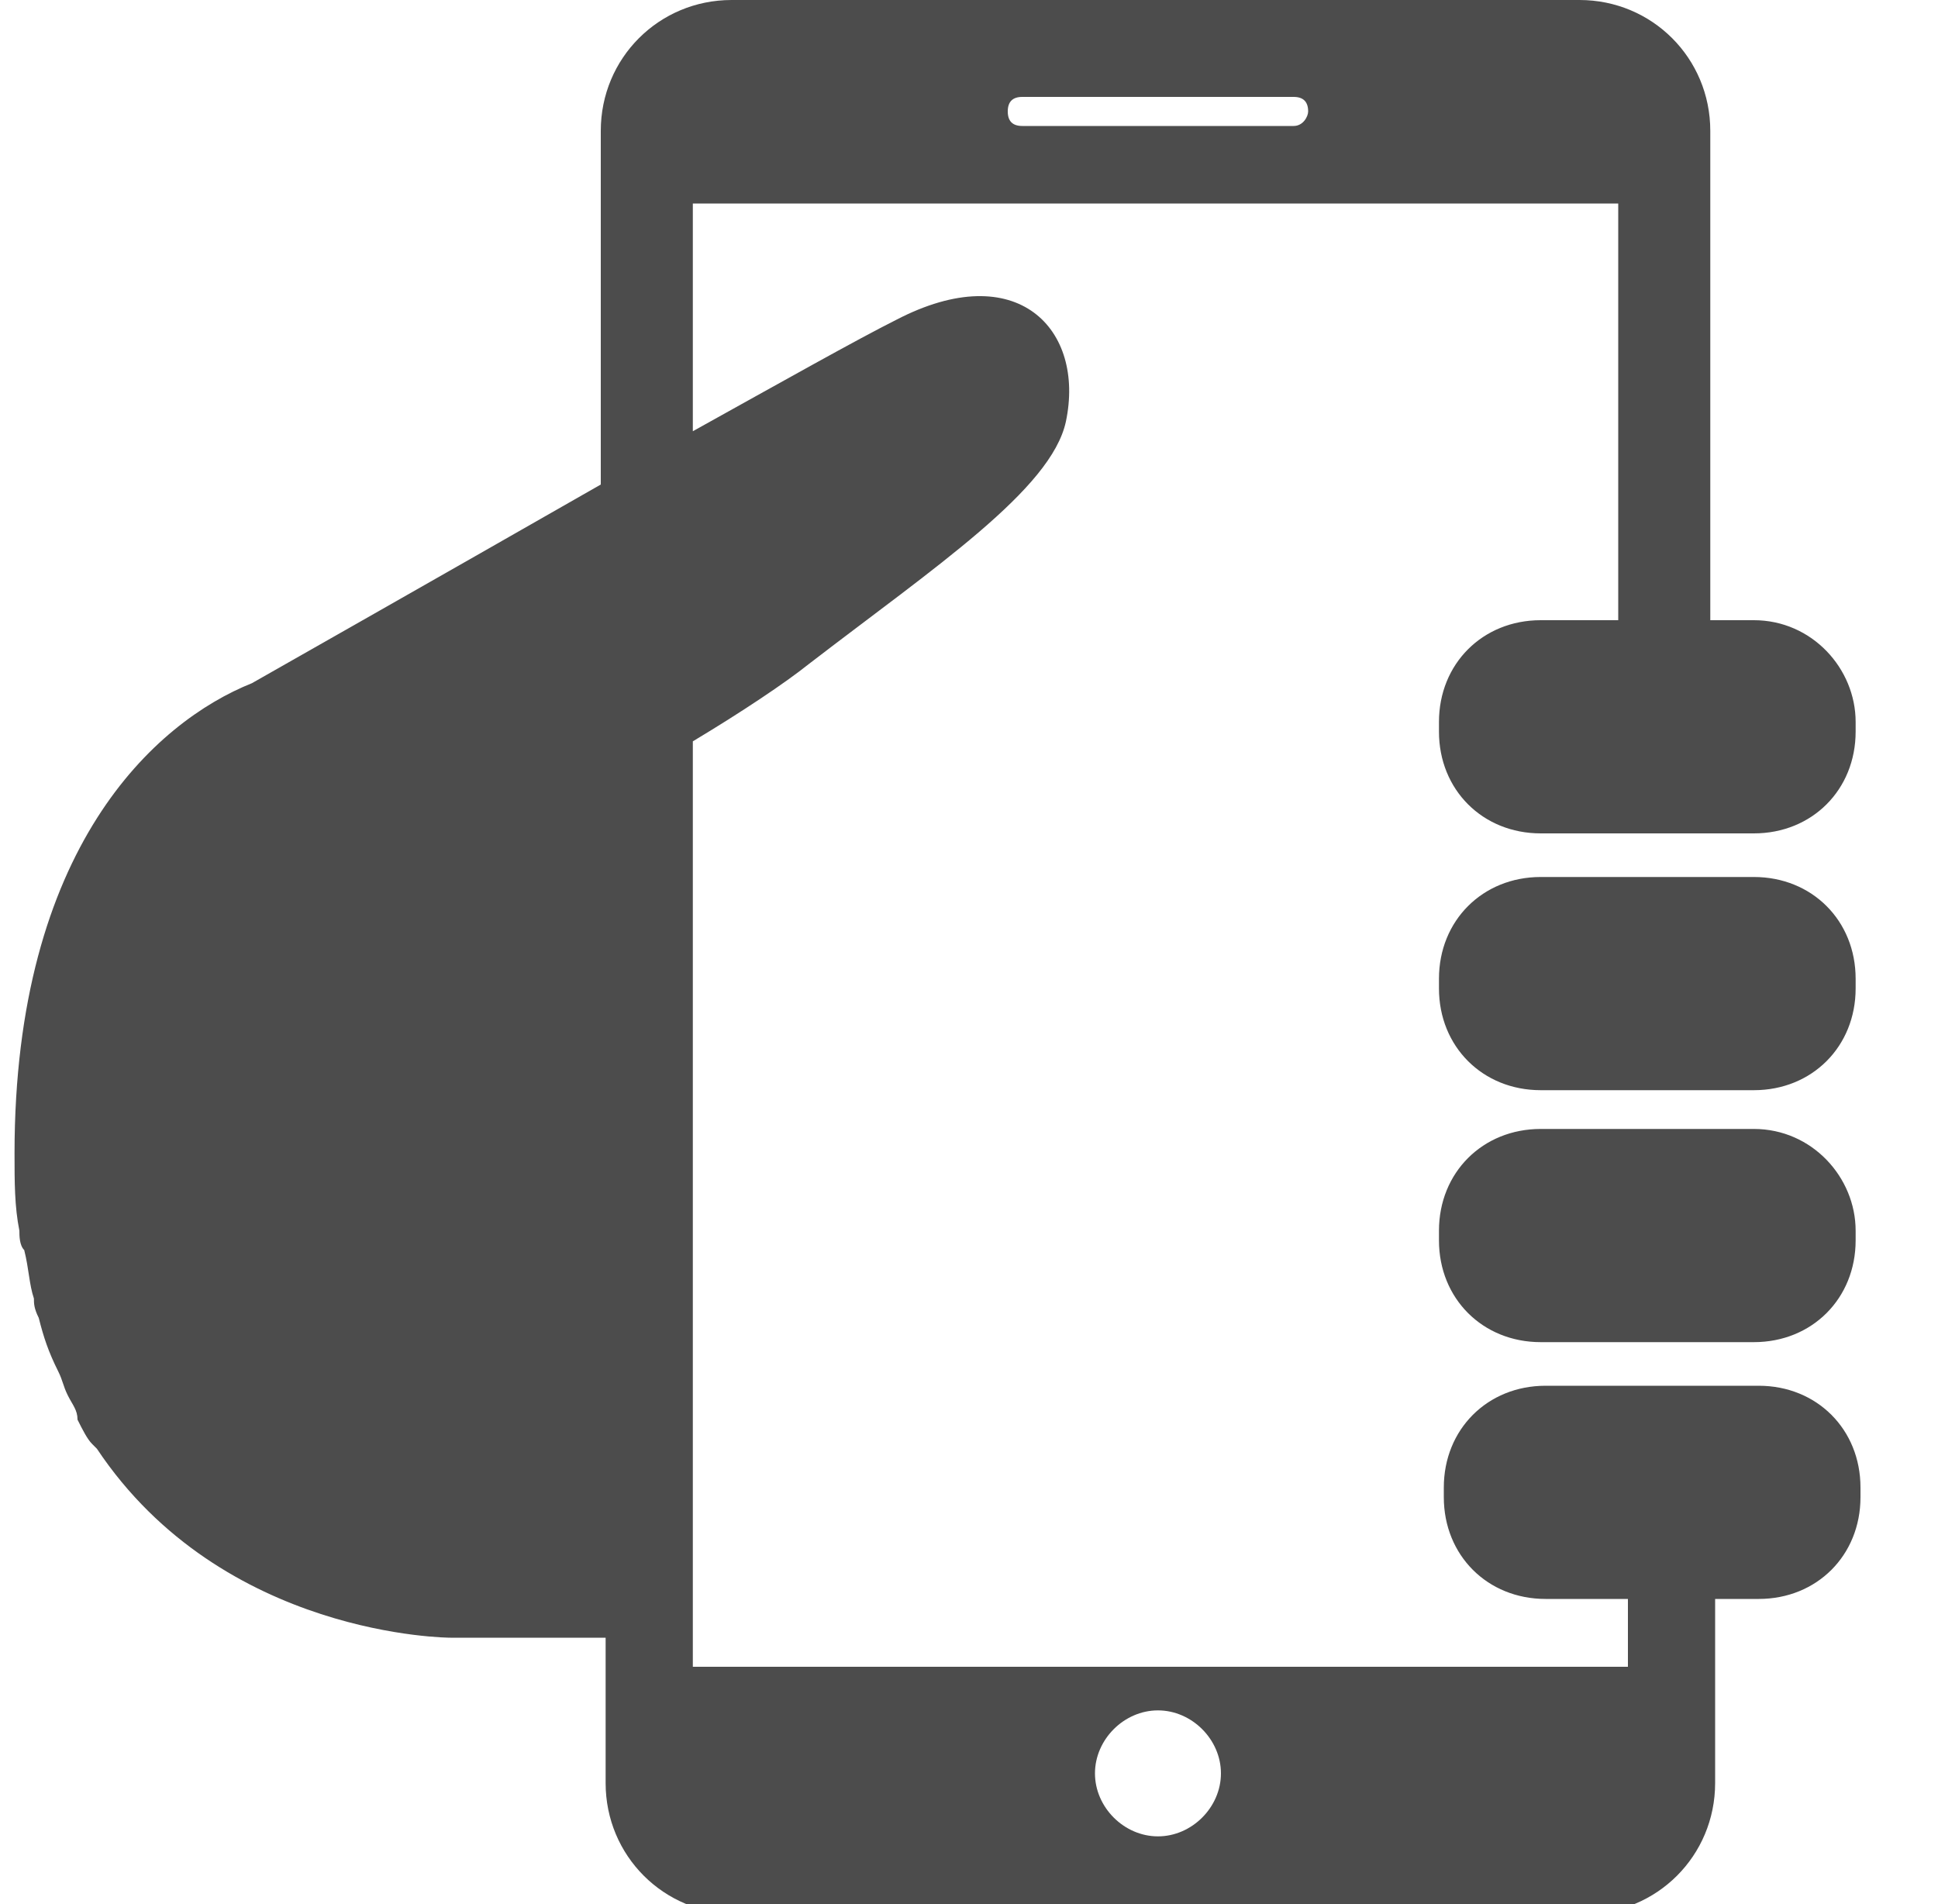 <?xml version="1.0" encoding="utf-8"?>
<!-- Generator: Adobe Illustrator 19.1.1, SVG Export Plug-In . SVG Version: 6.00 Build 0)  -->
<svg version="1.1" id="Слой_1" xmlns="http://www.w3.org/2000/svg" xmlns:xlink="http://www.w3.org/1999/xlink" x="0px" y="0px"
	 viewBox="0 0 40 39.3" style="enable-background:new 0 0 40 39.3;" xml:space="preserve">
<style type="text/css">
	.st0{opacity:0.7;}
</style>
<path class="st0" d="M36.2,18.1h-3.9h-0.5c-1.2,0-2.1,0.9-2.1,2.1v0.2c0,1.2,0.9,2.1,2.1,2.1h3.9h0.5c1.2,0,2.1-0.9,2.1-2.1l0-0.2
	C38.3,19,37.4,18.1,36.2,18.1z M36.2,12.8h-0.9V2.7c0-1.5-1.2-2.7-2.7-2.7H15.1c-1.5,0-2.7,1.2-2.7,2.7V10c-3.5,2-7.2,4.1-7.2,4.1
	c-2,0.8-4.9,3.4-4.9,9.7c0,0.6,0,1.1,0.1,1.6c0,0.1,0,0.3,0.1,0.4c0.1,0.4,0.1,0.7,0.2,1c0,0.1,0,0.2,0.1,0.4
	c0.1,0.4,0.2,0.7,0.4,1.1c0.1,0.2,0.1,0.3,0.2,0.5c0.1,0.2,0.2,0.3,0.2,0.5c0.1,0.2,0.2,0.4,0.3,0.5c0,0,0.1,0.1,0.1,0.1
	c2.6,3.9,7.3,3.9,7.3,3.9h3.2v3c0,1.5,1.2,2.7,2.7,2.7h17.5c1.5,0,2.7-1.2,2.7-2.7V33h0.4v0h0.5c1.2,0,2.1-0.9,2.1-2.1l0-0.2
	c0-1.2-0.9-2.1-2.1-2.1h-0.5h-3.4h-0.5c-1.2,0-2.1,0.9-2.1,2.1v0.2c0,1.2,0.9,2.1,2.1,2.1h1.7v1.4H14.3V15.3c1-0.6,1.9-1.2,2.4-1.6
	c2.6-2,5-3.6,5.3-5c0.4-1.9-1-3.4-3.5-2.1c-0.8,0.4-2.4,1.3-4.2,2.3V4.2l19.1,0v8.6h-1.1v0h-0.5c-1.2,0-2.1,0.9-2.1,2.1v0.2
	c0,1.2,0.9,2.1,2.1,2.1h0.5h3.4h0.5c1.2,0,2.1-0.9,2.1-2.1v-0.2C38.3,13.8,37.4,12.8,36.2,12.8z M23.9,35.3c0.7,0,1.3,0.6,1.3,1.3
	c0,0.7-0.6,1.3-1.3,1.3c-0.7,0-1.3-0.6-1.3-1.3C22.6,35.9,23.2,35.3,23.9,35.3z M26.7,2.6h-5.6c-0.2,0-0.3-0.1-0.3-0.3
	c0-0.2,0.1-0.3,0.3-0.3h5.6c0.2,0,0.3,0.1,0.3,0.3C27,2.4,26.9,2.6,26.7,2.6z M36.2,23.3h-0.5h-3.9c-1.2,0-2.1,0.9-2.1,2.1v0.2
	c0,1.2,0.9,2.1,2.1,2.1h0.5h3.4h0.5c1.2,0,2.1-0.9,2.1-2.1v-0.2C38.3,24.3,37.4,23.3,36.2,23.3z"/>
</svg>
